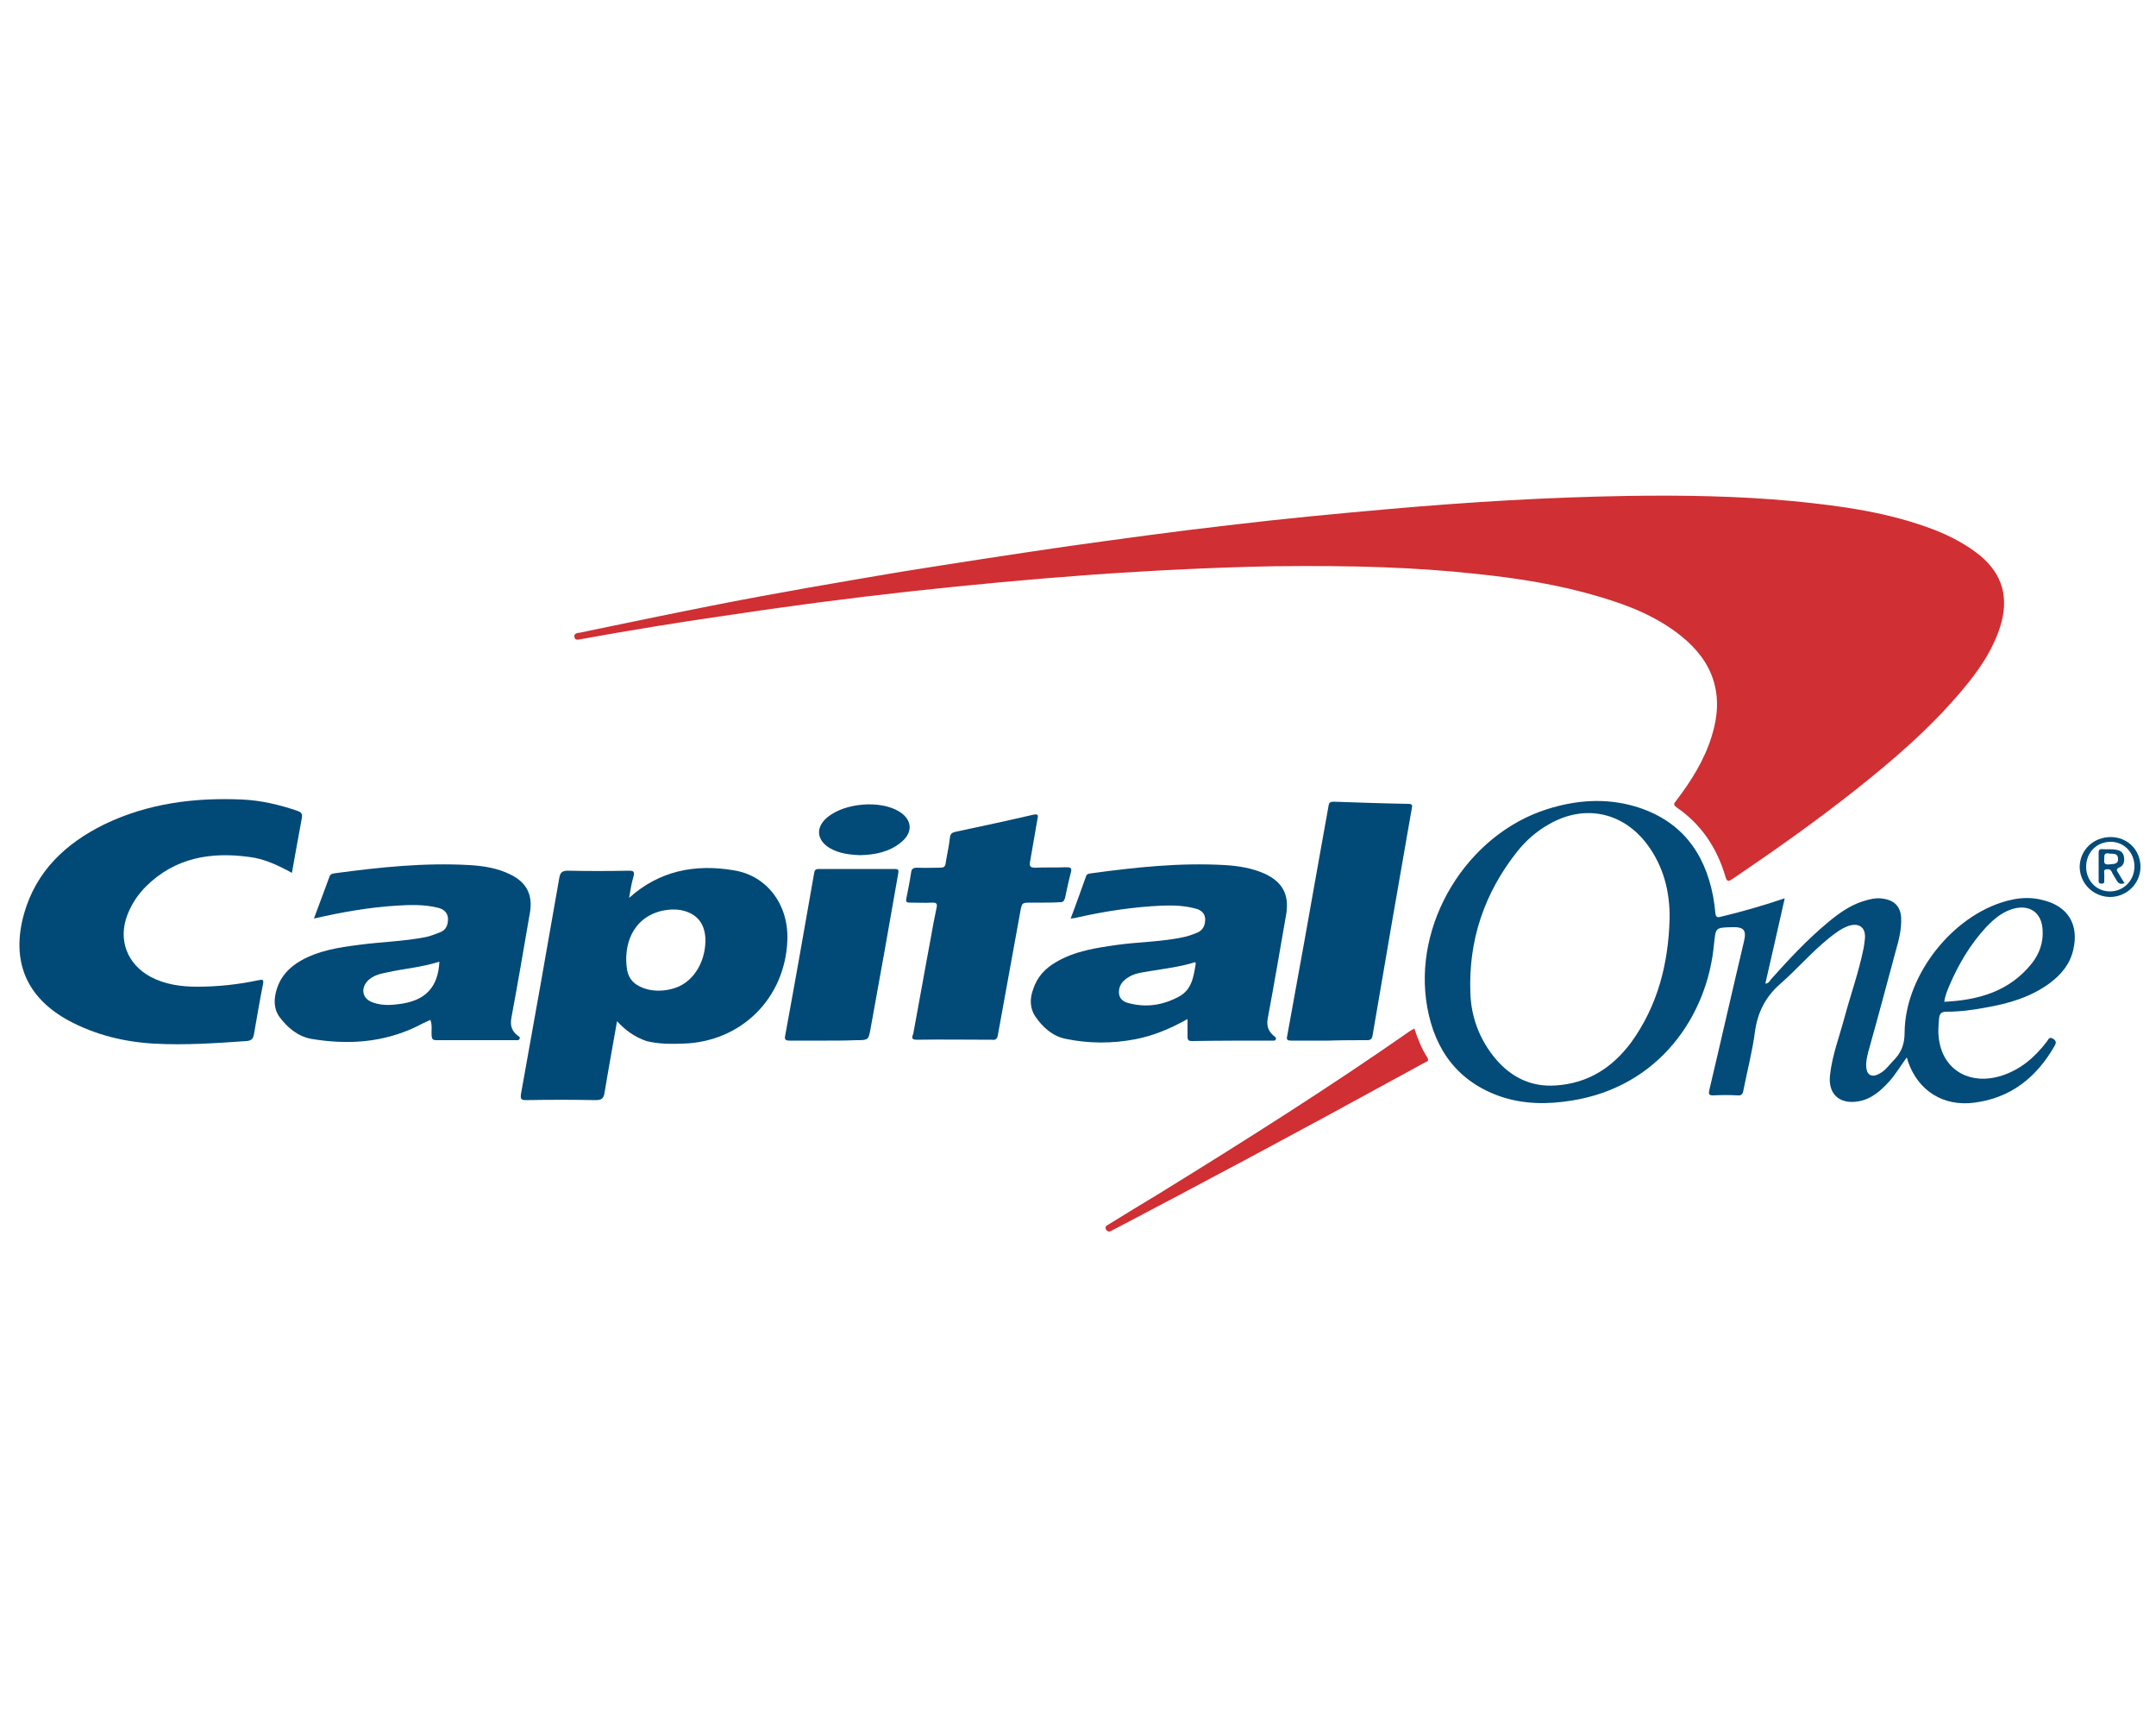 <?xml version="1.0" encoding="utf-8"?>
<!-- Generator: Adobe Illustrator 23.0.2, SVG Export Plug-In . SVG Version: 6.00 Build 0)  -->
<svg version="1.1" id="Layer_1" xmlns="http://www.w3.org/2000/svg" xmlns:xlink="http://www.w3.org/1999/xlink" x="0px" y="0px"
	 viewBox="0 0 500 400" style="enable-background:new 0 0 500 400;" xml:space="preserve">
<style type="text/css">
	.st0{fill-rule:evenodd;clip-rule:evenodd;fill:#D02F33;}
	.st1{fill-rule:evenodd;clip-rule:evenodd;fill:#034B78;}
	.st2{fill-rule:evenodd;clip-rule:evenodd;fill:#014A77;}
	.st3{fill-rule:evenodd;clip-rule:evenodd;fill:#024A77;}
</style>
<g>
	<path class="st0" d="M295.7,131.3c-12.1,0.2-27.5,0.9-42.9,2c-13.8,1-27.6,2.3-41.4,3.8c-14.5,1.6-29,3.5-43.5,5.7
		c-11.1,1.6-22.1,3.4-33.1,5.4c-0.7,0.1-1.4,0.4-1.6-0.5c-0.1-0.9,0.7-0.9,1.3-1c10.1-2.1,20.2-4.2,30.3-6.2
		c14.6-2.9,29.3-5.4,44.1-7.9c13.1-2.1,26.1-4.1,39.2-6c12.2-1.7,24.5-3.4,36.8-4.8c12.5-1.5,25.1-2.7,37.7-3.8
		c18.2-1.6,36.4-2.7,54.7-3c12.8-0.2,25.7,0,38.5,1.2c11.2,1.1,22.3,2.6,32.9,6.7c3.8,1.5,7.4,3.4,10.6,6c5.2,4.4,6.6,9.8,4.6,16.3
		c-1.8,5.7-5.1,10.4-8.9,14.9c-7.4,8.8-16,16.2-25,23.3c-9.1,7.2-18.6,13.9-28.2,20.4c-1.1,0.8-1.4,0.5-1.7-0.7
		c-2-6.6-5.6-12-11.3-15.9c-0.8-0.6-0.6-0.9-0.1-1.5c3.5-4.6,6.6-9.5,8.3-15.1c2.9-9.3,0.5-17-7.1-23.1c-5.6-4.5-12.1-7.1-18.9-9.1
		c-9.3-2.8-18.8-4.3-28.4-5.3C328,131.5,313.5,131.1,295.7,131.3z"/>
	<path class="st1" d="M442.2,245.2c-1.4,1.9-2.5,3.8-4,5.5c-2,2.2-4.2,4.2-7.3,4.7c-4.3,0.7-7-1.7-6.5-6.1c0.5-4.6,2.2-9,3.4-13.5
		c1.4-5.2,3.2-10.2,4.3-15.5c0.2-0.9,0.3-1.8,0.4-2.7c0.2-2.5-1.3-3.7-3.8-2.9c-1.7,0.6-3.1,1.7-4.5,2.8c-4.1,3.3-7.5,7.3-11.4,10.7
		c-3.4,3-5.2,6.6-5.8,11c-0.6,4.6-1.8,9.1-2.7,13.7c-0.1,0.7-0.4,1.2-1.3,1.1c-1.9-0.1-3.8-0.1-5.7,0c-1,0-1.1-0.3-0.9-1.2
		c2.7-11.4,5.3-22.9,8-34.3c0.7-2.8,0.1-3.6-2.8-3.5c-3.8,0.1-3.7,0.1-4.1,3.9c-1.5,16.6-12.7,33.1-33,36.3
		c-5.5,0.9-11,0.9-16.4-0.9c-9.9-3.4-15.3-10.7-17.1-20.7c-3.5-19.3,9.1-40.1,27.9-46c6.7-2.1,13.5-2.6,20.3-0.6
		c10.4,3.1,16.1,10.4,18.1,20.9c0.2,1.3,0.4,2.5,0.5,3.8c0.1,0.9,0.4,1.1,1.2,0.9c5-1.2,9.9-2.6,14.9-4.3c-1.5,6.7-3,13.2-4.5,19.8
		c0.8-0.1,1-0.6,1.3-1c4.2-4.7,8.4-9.2,13.2-13.2c2.4-2,5-3.9,8.1-4.9c1.6-0.5,3.2-0.9,4.8-0.6c2.6,0.4,4,1.9,4.1,4.5
		c0.1,2.5-0.5,5-1.2,7.4c-2.1,7.8-4.2,15.7-6.4,23.5c-0.3,1.2-0.6,2.4-0.5,3.6c0.1,1.8,1.2,2.5,2.8,1.7c0.6-0.3,1.2-0.7,1.7-1.2
		c0.8-0.8,1.5-1.7,2.3-2.5c1.5-1.7,2.1-3.6,2.1-6c0.1-13.7,11.9-28.1,25-30.8c2.3-0.5,4.7-0.5,7,0.1c5.9,1.4,8.5,5.7,7.1,11.6
		c-0.8,3.4-2.9,5.8-5.6,7.8c-4.3,3.1-9.3,4.6-14.5,5.5c-3.1,0.6-6.2,1-9.3,1c-1.1,0-1.6,0.4-1.7,1.5c-0.2,1.9-0.3,3.8,0.1,5.7
		c1.3,6.6,7.3,9.8,14.2,7.7c4.5-1.4,7.9-4.3,10.7-8c0.4-0.5,0.5-1.2,1.5-0.6c0.8,0.6,0.6,1,0.3,1.6c-4.2,7.3-10.1,12.1-18.7,13.2
		c-7.1,0.9-12.9-2.7-15.3-9.5C442.4,245.7,442.3,245.5,442.2,245.2z M387.2,213.1c0.1-6.3-1.4-12.2-5.2-17.3
		c-5.7-7.6-14.7-9.4-22.9-4.6c-2.8,1.6-5.2,3.7-7.2,6.2c-7.7,9.7-11.4,20.7-10.9,33c0.2,5.6,2.2,10.8,5.9,15.2
		c3.6,4.2,8.2,6.5,13.9,6.1c7.5-0.5,13.1-4.1,17.5-10C384.5,233.1,386.9,223.4,387.2,213.1z M450.9,232.3c8-0.4,15.1-2.4,20.3-8.9
		c1.8-2.3,2.7-4.9,2.5-7.8c-0.2-3.9-2.9-5.9-6.7-4.9c-2.6,0.7-4.6,2.4-6.4,4.3c-3.7,4-6.4,8.6-8.5,13.5
		C451.6,229.7,451.1,230.8,450.9,232.3z"/>
	<path class="st2" d="M143.1,236.8c-1,5.7-2,11.1-2.9,16.6c-0.2,1.3-0.7,1.7-2,1.7c-5.4-0.1-10.8-0.1-16.3,0c-1.1,0-1.2-0.4-1.1-1.3
		c3-16.7,6-33.5,8.9-50.2c0.2-1.3,0.7-1.7,2-1.7c4.7,0.1,9.3,0.1,14,0c1,0,1.6,0,1.2,1.4c-0.5,1.6-0.7,3.3-1,4.9
		c7-6.3,15.3-7.9,24.2-6.4c7.8,1.2,12.8,8,12.5,16.2c-0.5,13.5-10.7,23.6-24.2,24c-2.9,0.1-5.7,0.1-8.5-0.6
		C147.3,240.5,145.1,239,143.1,236.8z M163.6,218.2c0-3.3-1.3-5.6-4.1-6.7c-2-0.8-4-0.7-6-0.3c-7.1,1.7-8.9,8.3-8.1,13.5
		c0.4,2.7,2.2,4,4.7,4.7c2,0.5,4.1,0.4,6.1-0.2C160.5,228,163.5,223.5,163.6,218.2z"/>
	<path class="st2" d="M67.7,202.4c-3.3-1.8-6.5-3.3-10-3.7c-8.9-1.2-17.1,0.2-23.8,6.8c-1.9,1.9-3.3,4-4.3,6.5
		c-2.3,5.8-0.2,11.5,5.3,14.5c3.4,1.8,7.1,2.3,10.8,2.3c4.8,0,9.5-0.5,14.2-1.5c1-0.2,1.3-0.2,1.1,0.9c-0.8,3.9-1.4,7.7-2.1,11.6
		c-0.2,1-0.5,1.5-1.7,1.6c-7.1,0.5-14.3,1-21.5,0.6c-6.9-0.4-13.5-2-19.7-5.3c-10-5.4-13.5-14-10.4-24.9c2.8-9.8,9.6-16.2,18.5-20.6
		c10.1-4.9,20.9-6.3,32.1-5.8c4.4,0.2,8.6,1.2,12.7,2.6c0.9,0.3,1.3,0.6,1.1,1.7C69.2,193.9,68.5,198,67.7,202.4z"/>
	<path class="st3" d="M275.4,236.3c-4.1,2.3-8,3.9-12.2,4.7c-5.3,1-10.7,1-16-0.1c-3.1-0.6-5.4-2.7-7.1-5.2
		c-1.3-1.9-1.3-4.2-0.5-6.3c0.9-2.8,2.7-4.8,5.3-6.3c4.4-2.6,9.3-3.3,14.2-4c5.1-0.7,10.3-0.7,15.4-1.8c1-0.2,2.1-0.6,3.1-1
		c1.4-0.6,1.9-1.7,1.9-3.2c-0.1-1.4-1-2.1-2.2-2.4c-2.5-0.7-5.2-0.8-7.8-0.7c-6.7,0.3-13.3,1.3-19.9,2.8c-0.3,0.1-0.7,0.1-1.3,0.2
		c1.3-3.4,2.4-6.6,3.6-9.9c0.2-0.5,0.7-0.5,1.2-0.6c10.3-1.4,20.6-2.5,31-1.9c3.2,0.2,6.3,0.7,9.2,2c4.1,1.9,5.7,4.8,5,9.3
		c-1.4,8.1-2.8,16.2-4.3,24.3c-0.3,1.6,0.1,2.9,1.4,4c0.2,0.2,0.6,0.3,0.5,0.7c-0.1,0.5-0.5,0.4-0.9,0.4c-6.2,0-12.4,0-18.6,0.1
		c-0.7,0-1-0.2-1-1C275.4,239.1,275.4,237.9,275.4,236.3z M277.2,223.1c-3.5,1.1-7,1.5-10.6,2.1c-1.8,0.3-3.7,0.5-5.2,1.6
		c-1.2,0.8-2,1.9-1.9,3.5c0.1,1.3,1,2,2.2,2.3c4.1,1.1,8,0.5,11.7-1.5c3-1.6,3.4-4.6,3.9-7.6C277.3,223.4,277.3,223.4,277.2,223.1z"
		/>
	<path class="st3" d="M72.8,213c1.3-3.4,2.4-6.5,3.6-9.7c0.2-0.6,0.6-0.7,1.2-0.8c10.4-1.4,20.8-2.5,31.3-1.9
		c3.3,0.2,6.5,0.7,9.5,2.2c3.7,1.8,5.2,4.7,4.5,8.8c-1.4,8.2-2.8,16.3-4.3,24.4c-0.3,1.7,0,3,1.4,4.1c0.3,0.2,0.7,0.4,0.5,0.8
		c-0.2,0.4-0.6,0.3-0.9,0.3c-6.1,0-12.3,0-18.4,0c-0.8,0-1-0.2-1.1-1c-0.1-1.2,0.2-2.5-0.3-3.7c-1.1,0.5-2.2,1-3.3,1.6
		c-7.8,3.7-15.9,4.2-24.3,2.8c-3.2-0.6-5.5-2.6-7.4-5.1c-1.4-2-1.3-4.2-0.6-6.5c0.9-2.9,2.9-5,5.5-6.5c4.2-2.4,8.8-3.1,13.5-3.7
		c5.2-0.7,10.4-0.8,15.5-1.8c1.1-0.2,2.2-0.7,3.3-1.1c1.5-0.5,1.9-1.8,1.9-3.2c-0.1-1.5-1.1-2.2-2.3-2.5c-3.2-0.8-6.4-0.7-9.6-0.5
		C85.6,210.4,79.3,211.5,72.8,213z M101.9,223c-4.1,1.3-8.2,1.6-12.2,2.5c-1.6,0.3-3.1,0.7-4.3,1.8c-1.9,1.9-1.4,4.4,1.2,5.2
		c2,0.7,4.1,0.6,6.2,0.3C98.7,232,101.6,228.9,101.9,223z"/>
	<path class="st3" d="M242,209.3c-0.9,0-1.8,0-2.8,0c-2.2,0-2.2,0-2.6,2.2c-1.7,9.5-3.5,19.1-5.2,28.6c-0.2,1-0.7,1.1-1.5,1
		c-5.8,0-11.6-0.1-17.3,0c-1.5,0-1-0.8-0.8-1.4c1.4-7.5,2.7-15,4.1-22.4c0.4-2.3,0.8-4.5,1.3-6.8c0.2-0.9,0-1.2-0.9-1.2
		c-1.7,0.1-3.5,0-5.2,0c-0.8,0-1.1-0.1-0.9-1c0.4-2,0.8-4,1.1-6c0.1-0.9,0.6-1.1,1.4-1.1c1.8,0.1,3.6,0,5.4,0c0.7,0,1.1-0.2,1.2-1
		c0.3-2,0.8-4,1-6c0.1-0.8,0.4-1.1,1.2-1.3c6.1-1.3,12.2-2.6,18.2-4c1.1-0.2,1.1,0.2,0.9,1c-0.6,3.3-1.1,6.5-1.7,9.8
		c-0.2,1.1-0.1,1.5,1.2,1.5c2.4-0.1,4.8,0,7.2-0.1c1.2,0,1.3,0.3,1,1.4c-0.5,1.9-0.9,3.8-1.3,5.7c-0.2,0.7-0.5,1.1-1.3,1
		C244.5,209.3,243.2,209.3,242,209.3z"/>
	<path class="st2" d="M308.1,241.3c-2.9,0-5.8,0-8.7,0c-0.8,0-1.1-0.2-0.9-1c2.7-14.8,5.4-29.7,8-44.5c0.5-3,1.1-5.9,1.6-8.9
		c0.1-0.8,0.4-1,1.2-1c5.8,0.2,11.6,0.4,17.3,0.5c0.9,0,1,0.3,0.8,1.1c-3.1,17.6-6.1,35.1-9.1,52.7c-0.2,0.9-0.6,1-1.3,1
		C314,241.2,311.1,241.2,308.1,241.3C308.1,241.2,308.1,241.3,308.1,241.3z"/>
	<path class="st2" d="M191.7,241.3c-2.9,0-5.7,0-8.6,0c-1,0-1.2-0.3-1-1.2c2.3-12.5,4.5-25,6.7-37.6c0.1-0.7,0.3-1,1.1-1
		c5.9,0,11.8,0,17.6,0c1,0,0.9,0.4,0.8,1.1c-2.1,12-4.2,23.9-6.4,35.9c-0.5,2.7-0.5,2.7-3.4,2.7
		C196.2,241.3,193.9,241.3,191.7,241.3z"/>
	<path class="st0" d="M328,238.5c0.8,2.4,1.7,4.7,3,6.7c0.5,0.8-0.1,1-0.6,1.2c-2.2,1.2-4.4,2.4-6.6,3.6
		c-21.5,11.8-43.2,23.4-64.9,34.8c-0.3,0.1-0.5,0.3-0.8,0.4c-0.5,0.3-1.1,0.7-1.6-0.1c-0.4-0.7,0.3-1,0.8-1.3
		c3.9-2.4,7.8-4.8,11.8-7.2c19.6-12.1,39.1-24.4,58-37.6C327.3,238.9,327.6,238.7,328,238.5z"/>
	<path class="st3" d="M199.5,198.3c-2.5-0.1-4.9-0.4-7-1.6c-3.2-1.9-3.4-4.9-0.6-7.2c4-3.3,12.1-4,16.5-1.4c3.2,1.9,3.4,4.9,0.6,7.2
		C206.2,197.6,202.9,198.2,199.5,198.3z"/>
	<path class="st1" d="M489.5,194.1c3.9,0,6.9,3,6.9,6.9c0,3.9-3.2,7-7.1,7c-3.9-0.1-6.9-3.1-7-6.9
		C482.3,197.1,485.5,194.1,489.5,194.1z M483.8,201c0,3.3,2.5,5.8,5.7,5.7c3.1-0.1,5.5-2.6,5.5-5.8c0-3.2-2.4-5.7-5.5-5.7
		C486.2,195.2,483.8,197.7,483.8,201z"/>
	<path class="st1" d="M492.7,204.8c-0.9,0.3-1.4,0.1-1.8-0.6c-0.4-0.7-0.9-1.4-1.2-2.1c-0.3-0.6-0.8-0.6-1.3-0.5
		c-0.6,0.1-0.4,0.6-0.4,1c0,0.6,0,1.2,0,1.8c0,0.4-0.2,0.5-0.6,0.5c-0.4,0-0.7-0.1-0.7-0.6c0-2.2,0-4.5,0-6.7c0-0.4,0.2-0.7,0.6-0.7
		c1.2,0.1,2.5-0.1,3.7,0.2c1,0.2,1.5,0.8,1.6,1.8c0.1,0.9-0.1,1.8-1,2.2c-1,0.4-0.7,0.8-0.3,1.4C491.7,203.2,492.2,204,492.7,204.8z
		 M489.6,200.4c0.6-0.1,1.7,0,1.6-1.3c-0.1-1.5-1.4-1-2.2-1.2c-1.1-0.2-1,0.6-1,1.4C487.8,200.6,488.6,200.5,489.6,200.4z"/>
</g>
</svg>
